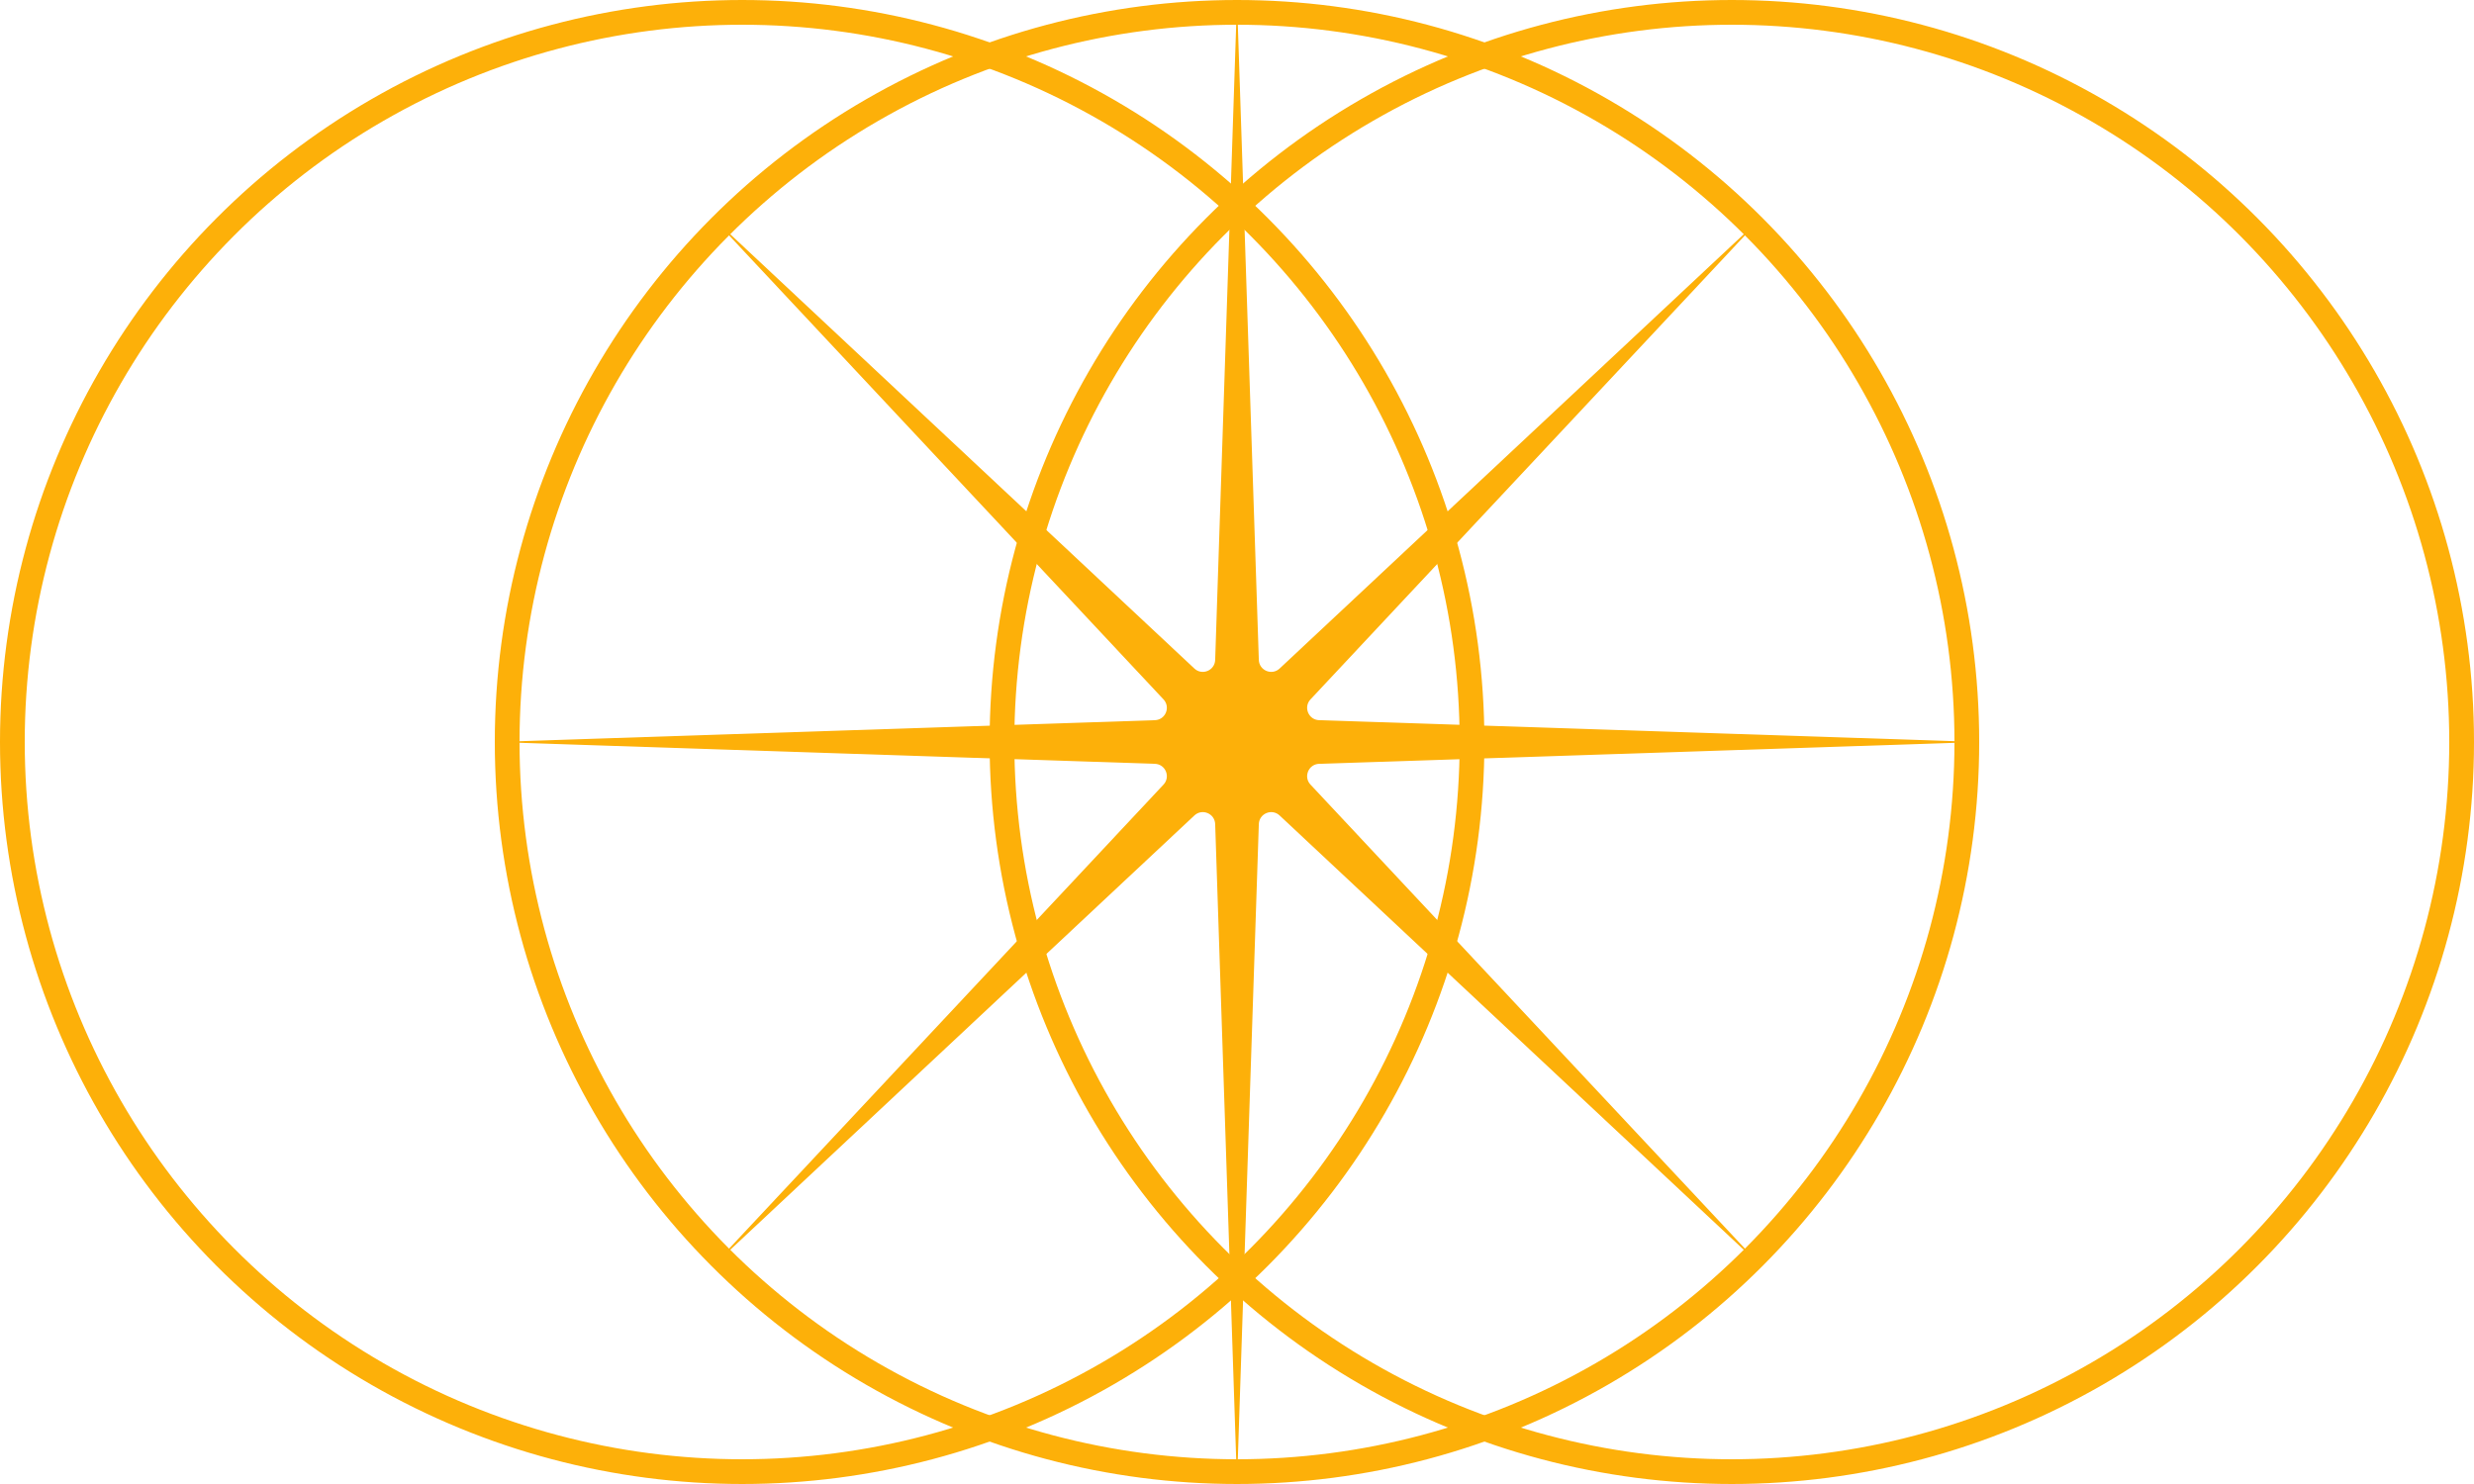 <svg width="100" height="60" viewBox="0 0 100 60" fill="none" xmlns="http://www.w3.org/2000/svg">
<circle cx="50" cy="30" r="29.5" stroke="#FDB009"/>
<circle cx="70" cy="30" r="29.5" stroke="#FDB009"/>
<circle cx="30" cy="30" r="29.5" stroke="#FDB009"/>
<path d="M50 0L50.882 26.681C50.896 27.11 51.41 27.323 51.723 27.029L71.213 8.787L52.971 28.277C52.677 28.59 52.89 29.104 53.319 29.118L80 30L53.319 30.882C52.89 30.896 52.677 31.41 52.971 31.723L71.213 51.213L51.723 32.971C51.41 32.677 50.896 32.89 50.882 33.319L50 60L49.118 33.319C49.104 32.89 48.59 32.677 48.277 32.971L28.787 51.213L47.029 31.723C47.323 31.41 47.11 30.896 46.681 30.882L20 30L46.681 29.118C47.11 29.104 47.323 28.59 47.029 28.277L28.787 8.787L48.277 27.029C48.59 27.323 49.104 27.11 49.118 26.681L50 0Z" fill="#FDB009"/>
</svg>
